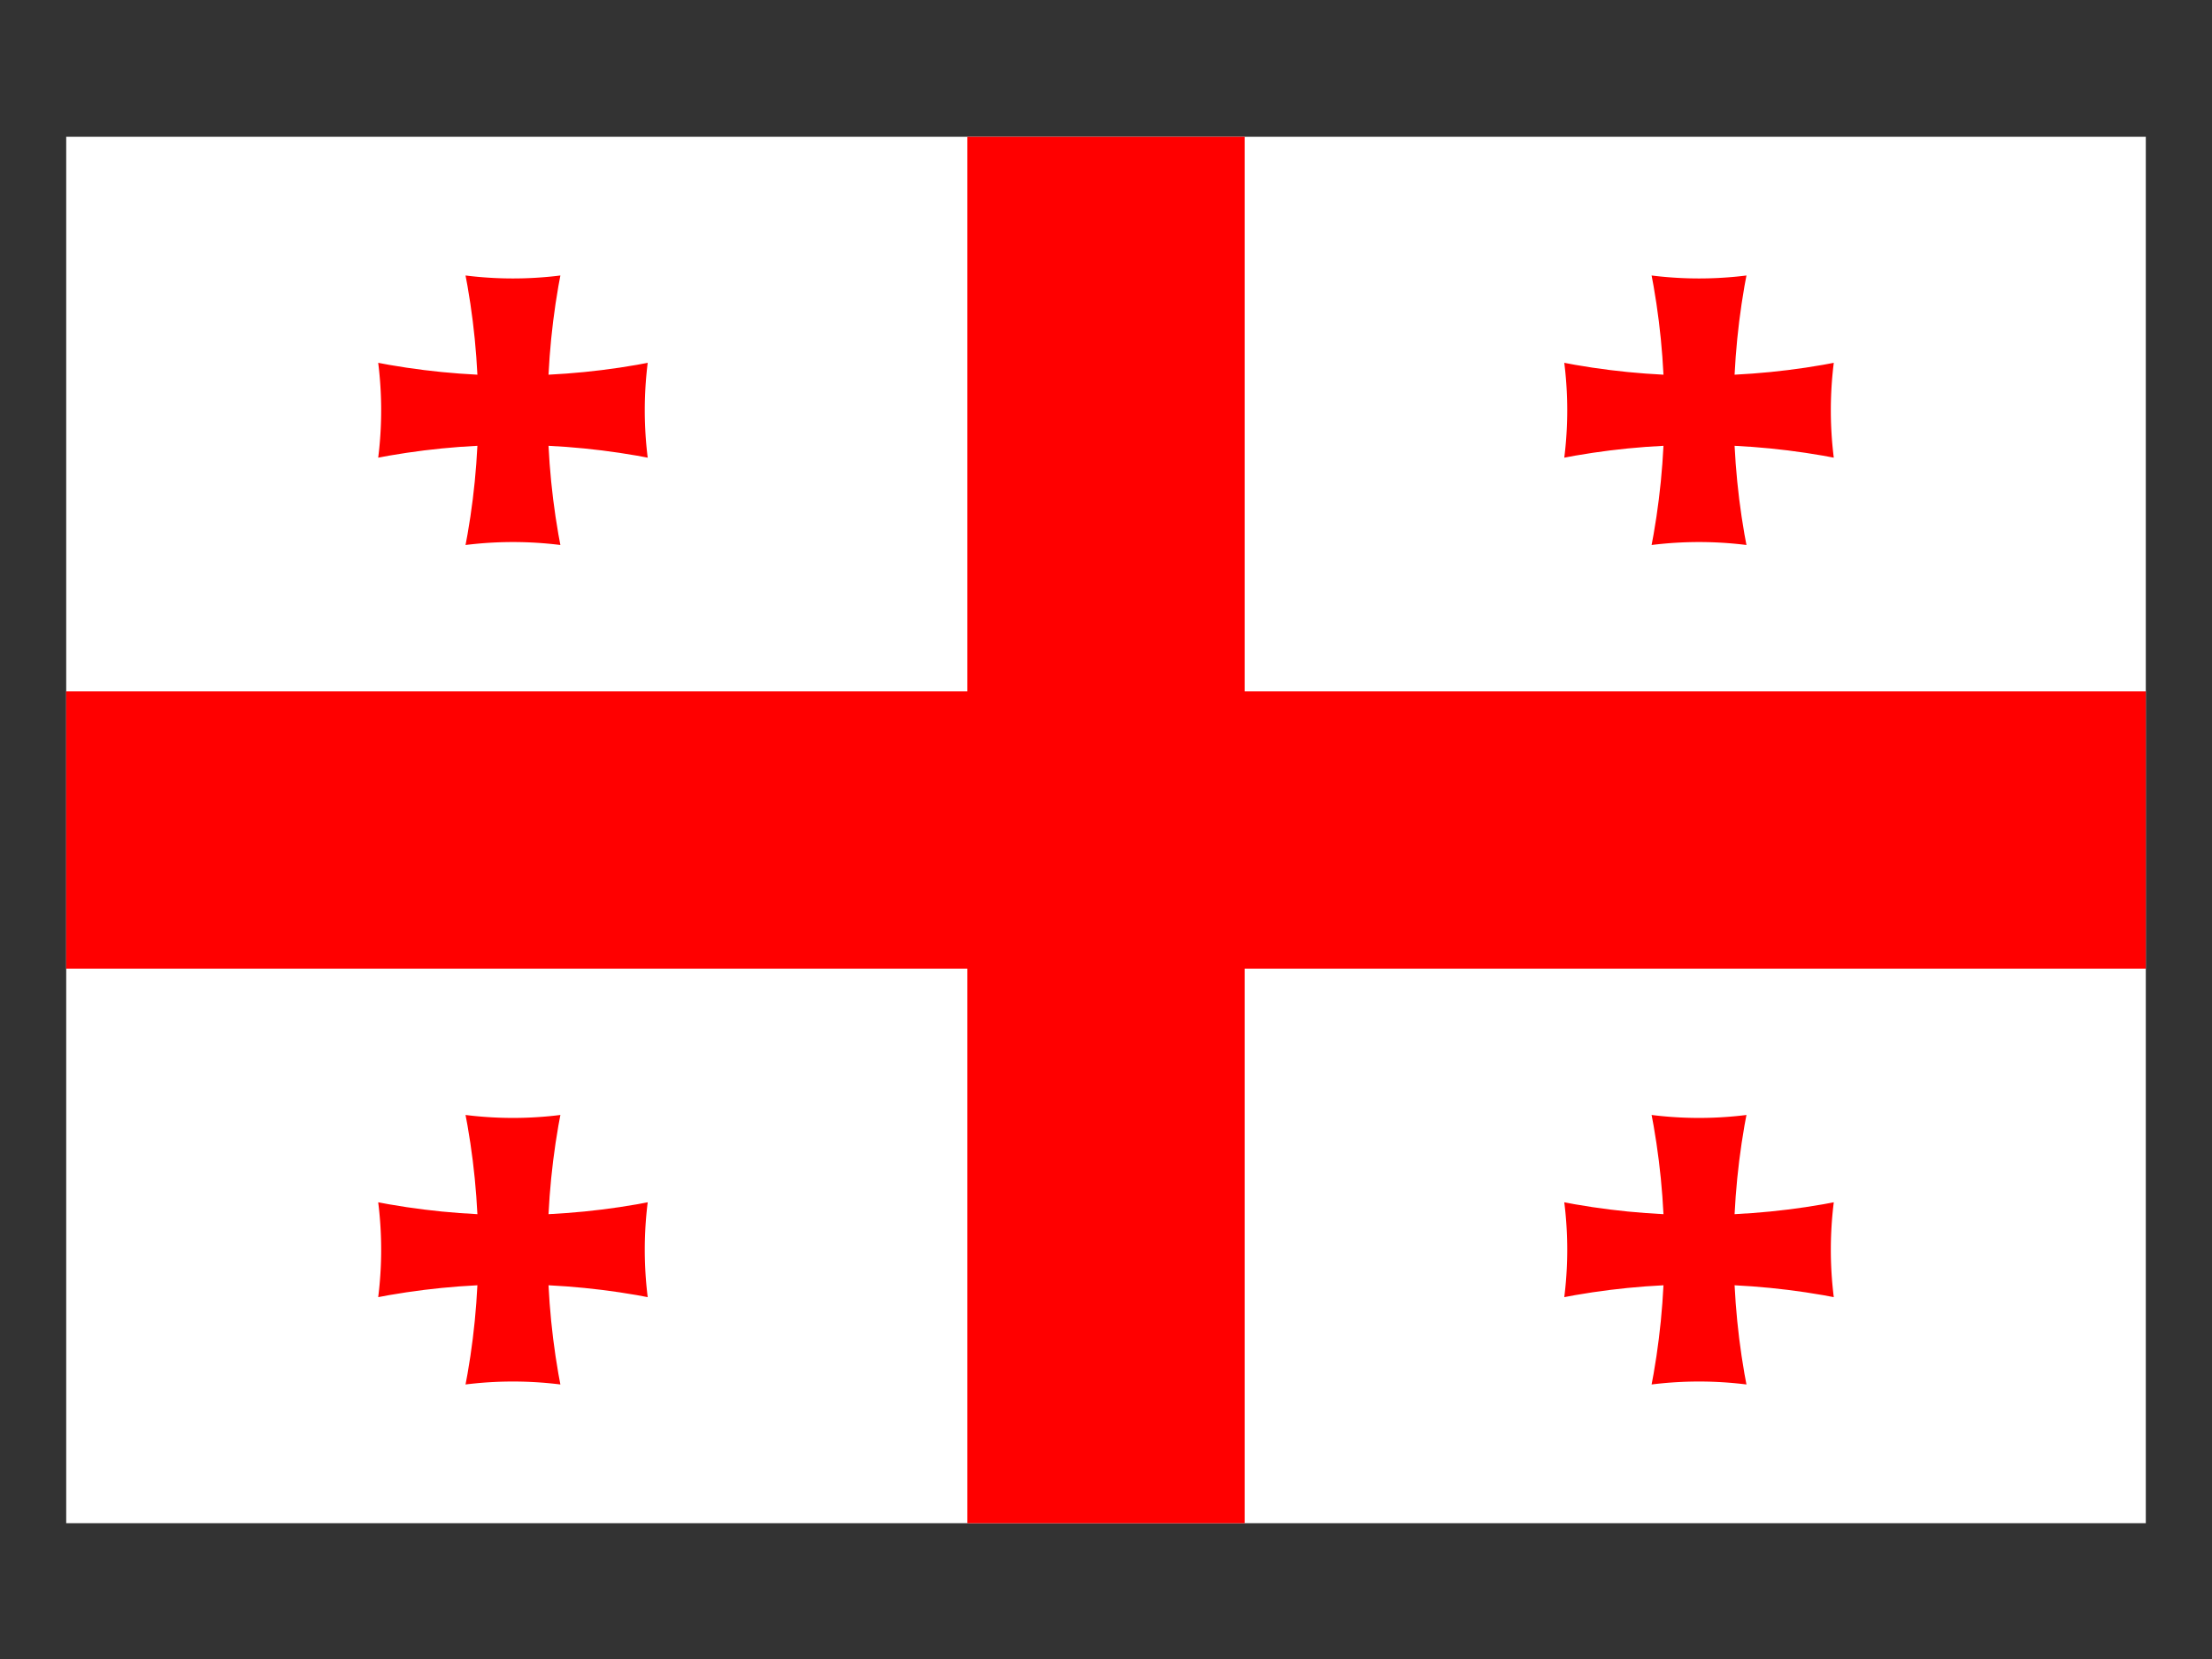 <?xml version="1.0" encoding="UTF-8" standalone="no"?>
<svg
   xmlns:dc="http://purl.org/dc/elements/1.1/"
   xmlns:cc="http://creativecommons.org/ns#"
   xmlns:rdf="http://www.w3.org/1999/02/22-rdf-syntax-ns#"
   xmlns:svg="http://www.w3.org/2000/svg"
   xmlns="http://www.w3.org/2000/svg"
   xmlns:xlink="http://www.w3.org/1999/xlink"
   xmlns:sodipodi="http://sodipodi.sourceforge.net/DTD/sodipodi-0.dtd"
   xmlns:inkscape="http://www.inkscape.org/namespaces/inkscape"
   width="640"
   height="480"
   viewBox="0 0 213.333 160"
   id="svg2"
   version="1.1"
   inkscape:version="0.48.2 r9819"
   sodipodi:docname="ge.svg">
  <rect x="0" y="0" width="213.333" height="160" fill="#333333" stroke="none"/>
  <sodipodi:namedview
     pagecolor="#ffffff"
     bordercolor="#666666"
     borderopacity="1"
     objecttolerance="10"
     gridtolerance="10"
     guidetolerance="10"
     inkscape:pageopacity="0"
     inkscape:pageshadow="2"
     inkscape:window-width="1280"
     inkscape:window-height="776"
     id="namedview25"
     showgrid="false"
     inkscape:zoom="0.39590181"
     inkscape:cx="320"
     inkscape:cy="-244.25688"
     inkscape:window-x="0"
     inkscape:window-y="24"
     inkscape:window-maximized="1"
     inkscape:current-layer="svg2" />
  <defs
     id="defs4">
    <g
       id="smallcross">
      <clipPath
         id="vclip">
        <path
           d="m -109,104 a 104,104 0 0 0 0,-208 h 218 a 104,104 0 0 0 0,208 z"
           id="path8"
           inkscape:connector-curvature="0" />
      </clipPath>
      <path
         id="varm"
         d="M -55,74 A 55,55 0 0 1 55,74 V -74 a 55,55 0 0 1 -110,0 z"
         clip-path="url(#vclip)"
         inkscape:connector-curvature="0" />
      <use
         xlink:href="#varm"
         transform="matrix(0,1,-1,0,0,0)"
         id="use11"
         x="0"
         y="0"
         width="300"
         height="200" />
    </g>
    <clipPath
       clipPathUnits="userSpaceOnUse"
       id="clipPath3028">
      <rect
         style="fill:#000000;fill-opacity:1;stroke:none"
         id="rect3030"
         width="213.333"
         height="160"
         x="-1.6666667e-06"
         y="0" />
    </clipPath>
  </defs>
  <g
     id="flag"
     clip-path="url(#clipPath3028)"
     inkscape:label="#g3018">
    <rect
       y="13.192"
       x="6.385"
       id="rect13"
       style="fill:#ffffff"
       height="133.709"
       width="200.564" />
    <path
       inkscape:connector-curvature="0"
       id="path15"
       style="fill:#ff0000"
       d="m 93.296,13.192 0,53.484 -86.911,0 0,26.742 86.911,0 0,53.484 26.742,0 0,-53.484 86.911,0 0,-26.742 -86.911,0 0,-53.484 -26.742,0 z" />
    <use
       height="200"
       width="300"
       y="0"
       x="0"
       style="fill:#ff0000"
       id="use17"
       transform="matrix(0.669,0,0,0.669,49.472,39.566)"
       xlink:href="#smallcross" />
    <use
       height="200"
       width="300"
       y="0"
       x="0"
       style="fill:#ff0000"
       id="use19"
       transform="matrix(0.669,0,0,0.669,163.861,120.528)"
       xlink:href="#smallcross" />
    <use
       height="200"
       width="300"
       y="0"
       x="0"
       style="fill:#ff0000"
       id="use21"
       transform="matrix(0.669,0,0,0.669,163.861,39.566)"
       xlink:href="#smallcross" />
    <use
       height="200"
       width="300"
       y="0"
       x="0"
       style="fill:#ff0000"
       id="use23"
       transform="matrix(0.669,0,0,0.669,49.472,120.528)"
       xlink:href="#smallcross" />
  </g>
</svg>
